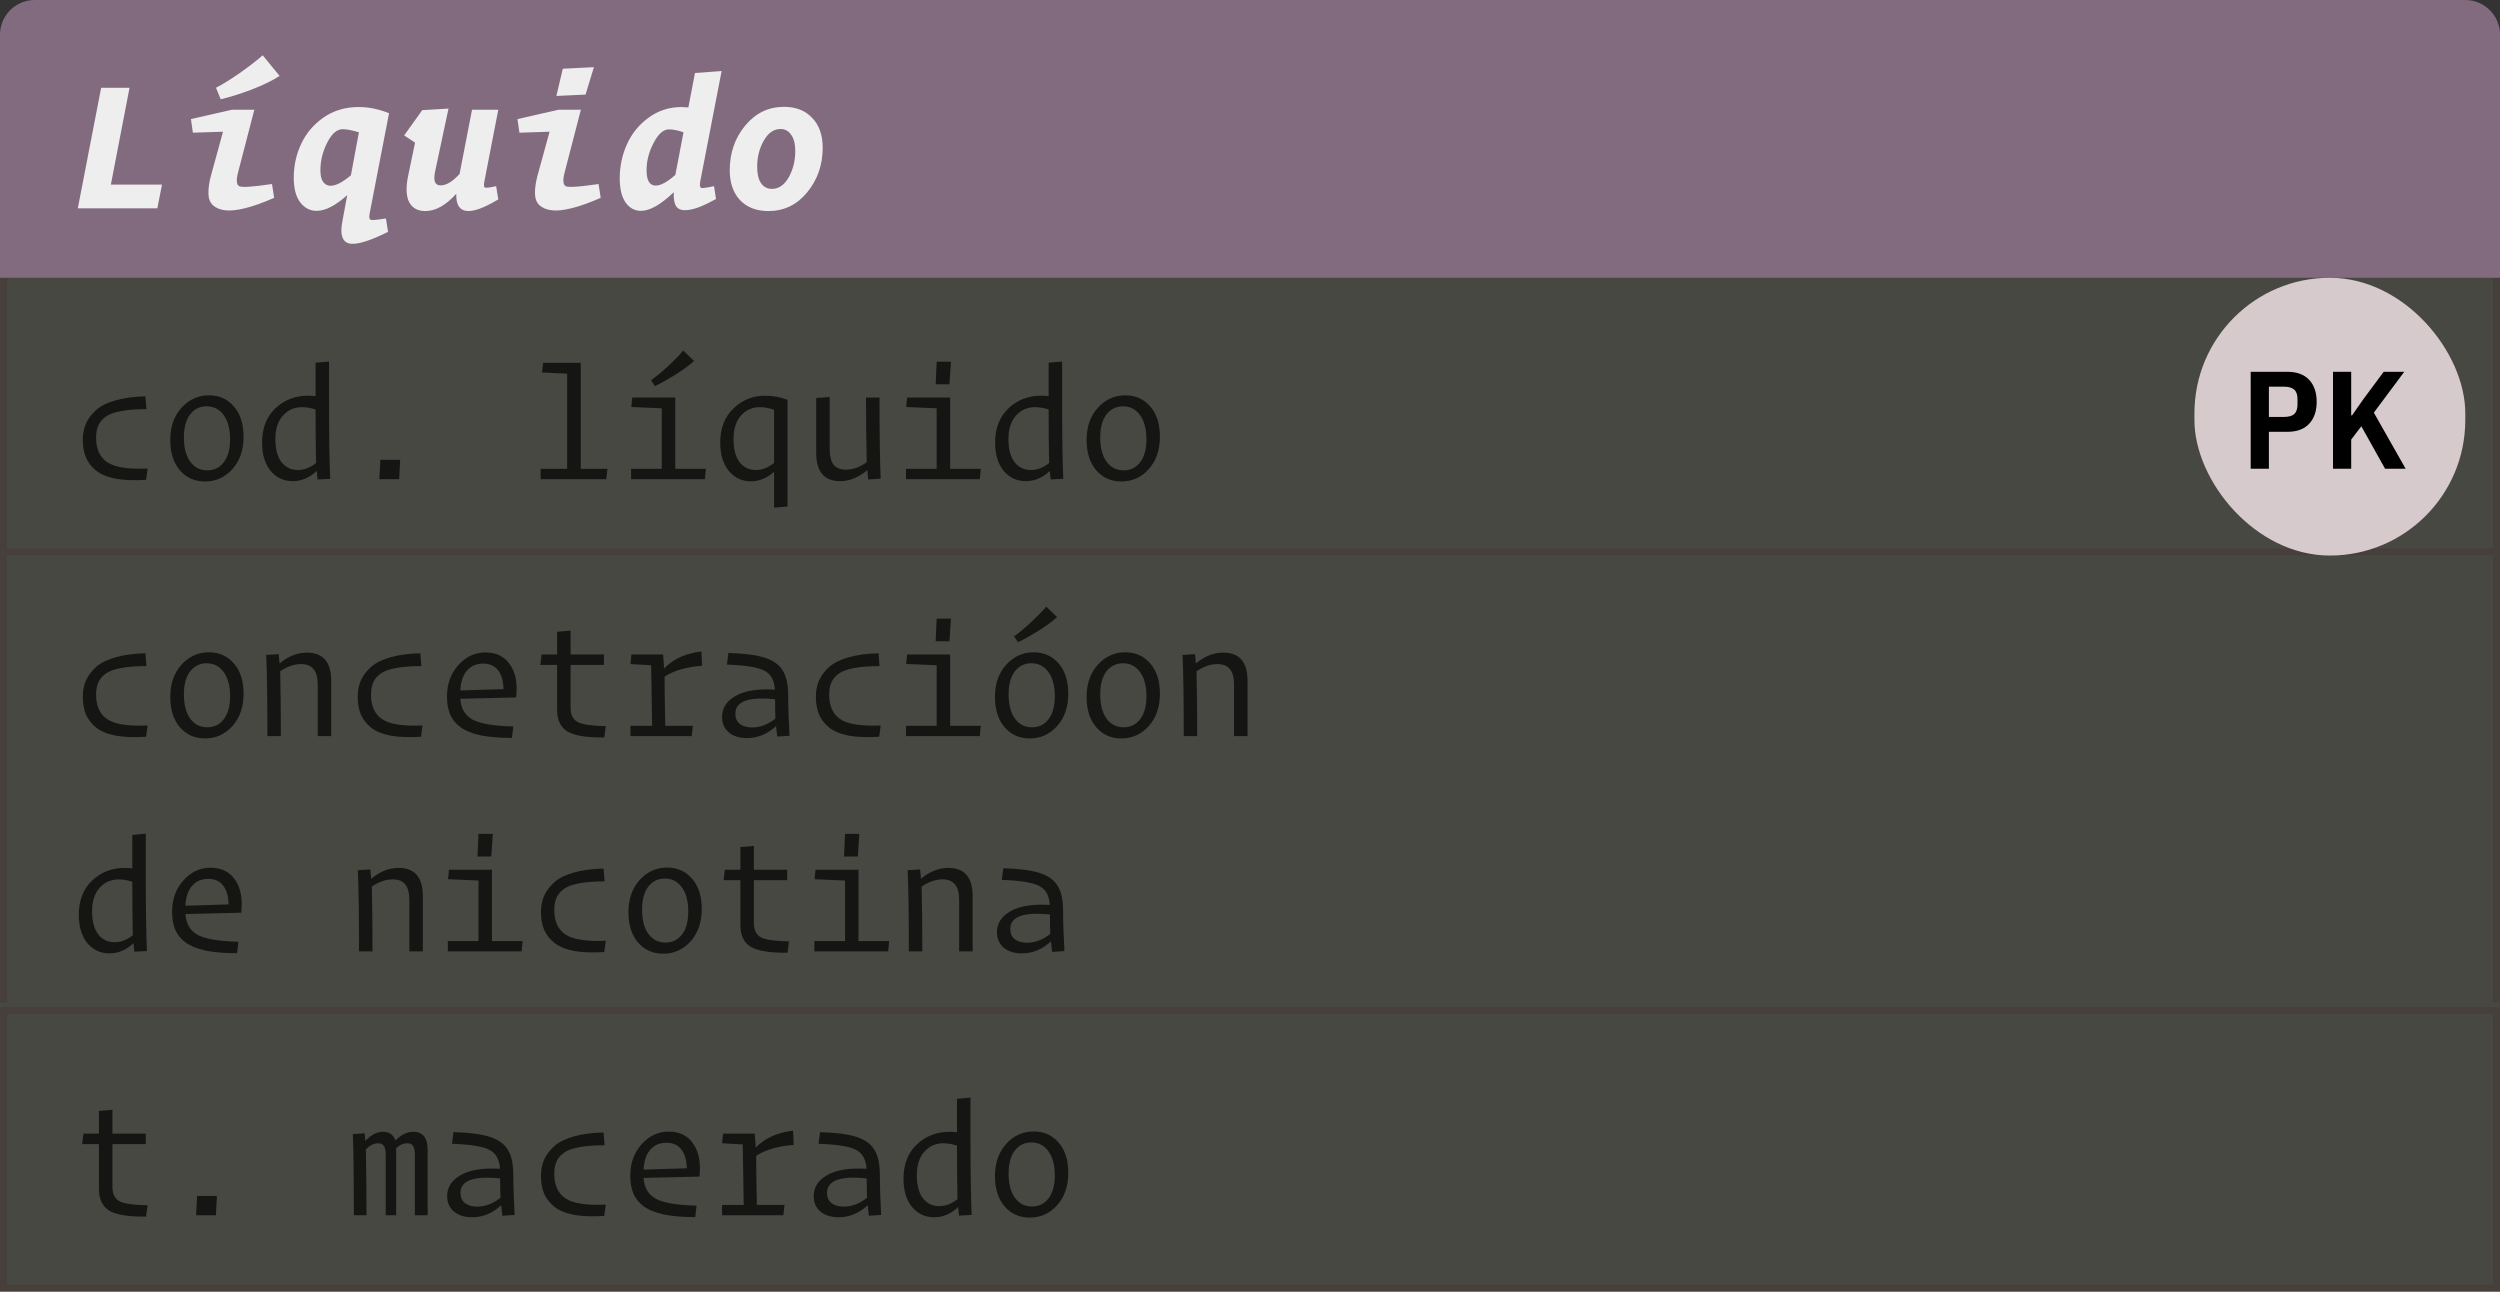 <svg width="360" height="186" viewBox="0 0 360 186" fill="none" xmlns="http://www.w3.org/2000/svg">
<rect x="0" y="0" width="360" height="186" fill="#333333" stroke="none"/>
<rect width="360" height="40" transform="translate(0 40)" fill="#C3C4A2" fill-opacity="0.15"/>
<g opacity="0.7">
<path d="M11.92 63.312C11.92 62.464 12.072 61.688 12.376 60.984C12.696 60.28 13.184 59.632 13.84 59.04C14.512 58.448 15.448 57.984 16.648 57.648C17.864 57.296 19.296 57.104 20.944 57.072L21.088 58.92C19.616 58.92 18.384 59.016 17.392 59.208C16.416 59.384 15.672 59.664 15.16 60.048C14.664 60.432 14.32 60.864 14.128 61.344C13.936 61.808 13.84 62.376 13.84 63.048C13.84 64.68 14.384 65.856 15.472 66.576C16.56 67.296 18.488 67.592 21.256 67.464L21.04 69.096C19.312 69.208 17.84 69.152 16.624 68.928C15.408 68.688 14.464 68.288 13.792 67.728C13.12 67.168 12.64 66.536 12.352 65.832C12.064 65.112 11.92 64.272 11.92 63.312ZM29.531 69.336C28.043 69.336 26.835 68.8 25.907 67.728C24.979 66.656 24.515 65.192 24.515 63.336C24.515 61.464 25.051 59.928 26.123 58.728C27.211 57.528 28.531 56.928 30.083 56.928C31.571 56.928 32.771 57.464 33.683 58.536C34.611 59.592 35.075 61.048 35.075 62.904C35.075 64.808 34.539 66.36 33.467 67.56C32.395 68.744 31.083 69.336 29.531 69.336ZM29.843 67.728C30.835 67.728 31.627 67.344 32.219 66.576C32.827 65.792 33.131 64.688 33.131 63.264C33.131 61.76 32.819 60.592 32.195 59.76C31.587 58.928 30.771 58.512 29.747 58.512C28.771 58.512 27.979 58.904 27.371 59.688C26.779 60.472 26.483 61.568 26.483 62.976C26.483 64.48 26.787 65.648 27.395 66.48C28.003 67.312 28.819 67.728 29.843 67.728ZM42.895 67.68C43.807 67.68 44.679 67.344 45.511 66.672C45.463 64.624 45.439 62.056 45.439 58.968C44.735 58.744 44.087 58.632 43.495 58.632C42.375 58.632 41.455 59.04 40.735 59.856C40.015 60.656 39.655 61.776 39.655 63.216C39.655 64.672 39.951 65.784 40.543 66.552C41.135 67.304 41.919 67.68 42.895 67.68ZM45.727 69.048L45.607 67.824C44.567 68.8 43.415 69.288 42.151 69.288C40.855 69.288 39.791 68.792 38.959 67.8C38.143 66.792 37.735 65.432 37.735 63.72C37.735 61.656 38.375 60.016 39.655 58.8C40.935 57.584 42.511 56.976 44.383 56.976C44.751 56.976 45.103 57 45.439 57.048V52.224L47.383 52.056V57.288C47.383 62.584 47.439 66.472 47.551 68.952L45.727 69.048ZM57.482 69H54.626L54.77 66.216H57.626L57.482 69ZM87.305 69H77.849V67.512H81.665V53.808L78.041 53.64L78.209 52.248H83.633V67.512H87.473L87.305 69ZM93.756 54.744C94.444 54.264 95.244 53.608 96.156 52.776C97.068 51.928 97.812 51.16 98.388 50.472L99.948 51.984C99.292 52.576 98.412 53.224 97.308 53.928C96.204 54.616 95.204 55.176 94.308 55.608L93.756 54.744ZM101.508 69H90.876V67.512H95.292V58.8L90.9 58.608L91.044 57.24H97.236V67.512H101.652L101.508 69ZM111.463 73.104V67.944C110.439 68.856 109.327 69.312 108.127 69.312C106.831 69.312 105.767 68.808 104.935 67.8C104.119 66.792 103.711 65.432 103.711 63.72C103.711 61.672 104.343 60.04 105.607 58.824C106.887 57.592 108.407 56.976 110.167 56.976C111.287 56.976 112.367 57.176 113.407 57.576V72.936L111.463 73.104ZM108.847 67.68C109.727 67.68 110.599 67.344 111.463 66.672V59.016C110.759 58.76 110.087 58.632 109.447 58.632C108.327 58.632 107.407 59.04 106.687 59.856C105.983 60.656 105.631 61.784 105.631 63.24C105.631 64.68 105.919 65.784 106.495 66.552C107.087 67.304 107.871 67.68 108.847 67.68ZM125.019 69.048L124.899 67.704C123.619 68.76 122.315 69.288 120.987 69.288C118.683 69.288 117.531 67.928 117.531 65.208V57.312L119.475 57.168V64.56C119.475 65.664 119.667 66.456 120.051 66.936C120.451 67.4 121.035 67.632 121.803 67.632C122.811 67.632 123.811 67.272 124.803 66.552C124.739 63.736 124.707 60.632 124.707 57.24H126.651C126.651 62.504 126.707 66.4 126.819 68.928L125.019 69.048ZM136.726 55.344H134.734L134.878 52.08H136.942L136.726 55.344ZM141.094 69H130.462V67.512H134.878V58.8L130.486 58.608L130.63 57.24H136.822V67.512H141.238L141.094 69ZM148.457 67.68C149.369 67.68 150.241 67.344 151.073 66.672C151.025 64.624 151.001 62.056 151.001 58.968C150.297 58.744 149.649 58.632 149.057 58.632C147.937 58.632 147.017 59.04 146.297 59.856C145.577 60.656 145.217 61.776 145.217 63.216C145.217 64.672 145.513 65.784 146.105 66.552C146.697 67.304 147.481 67.68 148.457 67.68ZM151.289 69.048L151.169 67.824C150.129 68.8 148.977 69.288 147.713 69.288C146.417 69.288 145.353 68.792 144.521 67.8C143.705 66.792 143.297 65.432 143.297 63.72C143.297 61.656 143.937 60.016 145.217 58.8C146.497 57.584 148.073 56.976 149.945 56.976C150.313 56.976 150.665 57 151.001 57.048V52.224L152.945 52.056V57.288C152.945 62.584 153.001 66.472 153.113 68.952L151.289 69.048ZM161.484 69.336C159.996 69.336 158.788 68.8 157.86 67.728C156.932 66.656 156.468 65.192 156.468 63.336C156.468 61.464 157.004 59.928 158.076 58.728C159.164 57.528 160.484 56.928 162.036 56.928C163.524 56.928 164.724 57.464 165.636 58.536C166.564 59.592 167.028 61.048 167.028 62.904C167.028 64.808 166.492 66.36 165.42 67.56C164.348 68.744 163.036 69.336 161.484 69.336ZM161.796 67.728C162.788 67.728 163.58 67.344 164.172 66.576C164.78 65.792 165.084 64.688 165.084 63.264C165.084 61.76 164.772 60.592 164.148 59.76C163.54 58.928 162.724 58.512 161.7 58.512C160.724 58.512 159.932 58.904 159.324 59.688C158.732 60.472 158.436 61.568 158.436 62.976C158.436 64.48 158.74 65.648 159.348 66.48C159.956 67.312 160.772 67.728 161.796 67.728Z" fill="black"/>
</g>
<line y1="79.5" x2="360" y2="79.5" stroke="#3D1A1A" stroke-opacity="0.2"/>
<line x1="0.5" y1="40" x2="0.5" y2="79" stroke="#3D1A1A" stroke-opacity="0.2"/>
<line x1="359.5" y1="40" x2="359.5" y2="79" stroke="#3D1A1A" stroke-opacity="0.2"/>
<path d="M0 5C0 2.239 2.239 0 5 0H355C357.761 0 360 2.239 360 5V40H0V5Z" fill="#836B7F"/>
<path d="M22.656 30H11.204L14.564 12.64H18.652L15.964 26.584H23.328L22.656 30ZM31.107 12.64C32.04 12.155 33.169 11.455 34.495 10.54C35.82 9.607 36.931 8.748 37.827 7.964L40.263 10.932C39.236 11.604 37.873 12.267 36.175 12.92C34.476 13.555 33.011 14.012 31.779 14.292L31.107 12.64ZM39.478 28.488C37.91 29.179 36.529 29.673 35.334 29.972C34.14 30.271 33.169 30.373 32.422 30.28C31.676 30.187 31.088 29.944 30.659 29.552C30.248 29.16 30.033 28.619 30.015 27.928C29.996 27.219 30.099 26.407 30.323 25.492L32.114 18.968L27.774 19.108L27.494 17.148L33.403 15.804H36.623L34.298 24.764C33.981 25.959 34.047 26.649 34.495 26.836C34.961 27.004 36.52 26.892 39.17 26.5L39.478 28.488ZM55.881 33.388C53.1 34.769 51.214 35.32 50.225 35.04C49.254 34.76 48.946 33.705 49.301 31.876L50.001 28.096C48.321 29.608 46.846 30.364 45.577 30.364C44.644 30.364 43.86 29.953 43.225 29.132C42.609 28.311 42.301 27.135 42.301 25.604C42.301 23.868 42.656 22.244 43.365 20.732C44.074 19.201 45.148 17.932 46.585 16.924C48.041 15.916 49.721 15.412 51.625 15.412C53.1 15.412 54.565 15.711 56.021 16.308L53.221 30.784C53.128 31.307 53.184 31.596 53.389 31.652C53.594 31.727 54.322 31.661 55.573 31.456L55.881 33.388ZM47.593 26.752C48.358 26.752 49.338 26.248 50.533 25.24L51.681 19.052C50.692 18.753 49.917 18.604 49.357 18.604C48.517 18.604 47.77 19.248 47.117 20.536C46.464 21.824 46.137 23.159 46.137 24.54C46.137 25.268 46.268 25.819 46.529 26.192C46.809 26.565 47.164 26.752 47.593 26.752ZM71.752 28.712C67.626 31.195 65.61 30.924 65.704 27.9C64.21 29.561 62.726 30.392 61.252 30.392C60.132 30.392 59.348 29.953 58.9 29.076C58.47 28.199 58.433 26.92 58.788 25.24L59.768 20.536L58.2 19.5L60.804 15.86L64.584 15.636L62.652 24.708C62.372 26.033 62.633 26.696 63.436 26.696C64.276 26.696 65.19 26.145 66.18 25.044L67.972 15.804H71.752L69.764 26.052C69.652 26.612 69.67 26.929 69.82 27.004C69.988 27.079 70.529 27.013 71.444 26.808L71.752 28.712ZM84.318 13.62L80.118 13.816L81.042 9.896L85.522 9.672L84.318 13.62ZM86.502 28.488C84.934 29.179 83.553 29.673 82.358 29.972C81.163 30.271 80.193 30.373 79.446 30.28C78.7 30.187 78.112 29.944 77.682 29.552C77.272 29.16 77.057 28.619 77.038 27.928C77.019 27.219 77.122 26.407 77.346 25.492L79.138 18.968L74.798 19.108L74.518 17.148L80.426 15.804H83.646L81.322 24.764C81.005 25.959 81.07 26.649 81.518 26.836C81.985 27.004 83.543 26.892 86.194 26.5L86.502 28.488ZM94.421 26.724C95.149 26.724 96.091 26.211 97.249 25.184L98.425 19.052C97.641 18.772 96.941 18.632 96.325 18.632C95.522 18.632 94.785 19.285 94.113 20.592C93.441 21.88 93.105 23.187 93.105 24.512C93.105 25.987 93.543 26.724 94.421 26.724ZM103.101 28.656C101.533 29.533 100.282 30.047 99.349 30.196C98.415 30.364 97.781 30.233 97.445 29.804C97.109 29.375 96.969 28.665 97.025 27.676C95.158 29.468 93.581 30.364 92.293 30.364C91.397 30.364 90.659 29.963 90.081 29.16C89.521 28.339 89.241 27.172 89.241 25.66C89.241 23.943 89.586 22.319 90.277 20.788C90.967 19.239 92.003 17.96 93.385 16.952C94.785 15.925 96.371 15.412 98.145 15.412C98.35 15.412 98.677 15.431 99.125 15.468L100.077 10.512L103.913 10.232L100.833 26.136C100.739 26.677 100.786 26.985 100.973 27.06C101.159 27.116 101.775 27.032 102.821 26.808L103.101 28.656ZM105.083 24.512C105.083 22.029 105.821 19.892 107.295 18.1C108.789 16.289 110.655 15.384 112.895 15.384C114.613 15.384 115.966 15.916 116.955 16.98C117.963 18.025 118.467 19.453 118.467 21.264C118.467 23.747 117.721 25.893 116.227 27.704C114.753 29.496 112.895 30.392 110.655 30.392C108.938 30.392 107.575 29.869 106.567 28.824C105.578 27.76 105.083 26.323 105.083 24.512ZM114.519 21.74C114.519 20.732 114.323 19.957 113.931 19.416C113.558 18.856 113.045 18.576 112.391 18.576C111.421 18.576 110.618 19.136 109.983 20.256C109.349 21.357 109.031 22.617 109.031 24.036C109.031 25.044 109.218 25.828 109.591 26.388C109.983 26.929 110.506 27.2 111.159 27.2C112.13 27.2 112.933 26.649 113.567 25.548C114.202 24.428 114.519 23.159 114.519 21.74Z" fill="#EEEEEE"/>
<rect width="360" height="40" transform="translate(0 146)" fill="#C3C4A2" fill-opacity="0.15"/>
<g opacity="0.7">
<path d="M21.04 175.192C18.528 175.224 16.768 174.944 15.76 174.352C14.752 173.744 14.248 172.704 14.248 171.232V164.752H11.824L12.016 163.24H14.248V159.976L16.192 159.808V163.24H20.992V164.752H16.192V170.92C16.192 171.928 16.536 172.616 17.224 172.984C17.928 173.336 19.272 173.528 21.256 173.56L21.04 175.192ZM31.091 175H28.235L28.379 172.216H31.235L31.091 175ZM54.434 164.632C53.858 164.632 53.274 164.928 52.682 165.52C52.746 168.368 52.778 171.528 52.778 175H50.954C50.954 169.912 50.906 166.016 50.81 163.312L52.514 163.192L52.61 164.296C53.41 163.416 54.258 162.976 55.154 162.976C56.05 162.976 56.65 163.392 56.954 164.224C57.754 163.392 58.61 162.976 59.522 162.976C60.898 162.976 61.586 163.856 61.586 165.616V175H59.738V166.312C59.738 165.704 59.65 165.272 59.474 165.016C59.314 164.76 59.026 164.632 58.61 164.632C58.082 164.632 57.562 164.864 57.05 165.328V165.544V175H55.538V166.288C55.538 165.696 55.45 165.272 55.274 165.016C55.114 164.76 54.834 164.632 54.434 164.632ZM68.733 173.752C69.885 173.752 70.997 173.328 72.069 172.48C72.037 171.456 72.021 170.528 72.021 169.696C68.213 169.296 66.309 169.992 66.309 171.784C66.309 172.408 66.525 172.896 66.957 173.248C67.405 173.584 67.997 173.752 68.733 173.752ZM72.333 175.072C72.333 175.04 72.309 174.832 72.261 174.448C72.213 174.064 72.181 173.768 72.165 173.56C70.917 174.712 69.525 175.288 67.989 175.288C66.901 175.288 66.029 175.016 65.373 174.472C64.717 173.928 64.389 173.184 64.389 172.24C64.389 170.96 65.037 169.952 66.333 169.216C67.629 168.464 69.517 168.16 71.997 168.304C71.917 166.96 71.405 166.048 70.461 165.568C69.533 165.088 67.741 164.8 65.085 164.704L65.301 163.024C67.605 163.088 69.365 163.32 70.581 163.72C71.797 164.12 72.653 164.744 73.149 165.592C73.661 166.424 73.917 167.616 73.917 169.168C73.917 170.784 73.981 172.712 74.109 174.952L72.333 175.072ZM77.897 169.312C77.897 168.464 78.049 167.688 78.353 166.984C78.673 166.28 79.161 165.632 79.817 165.04C80.489 164.448 81.425 163.984 82.625 163.648C83.841 163.296 85.273 163.104 86.921 163.072L87.065 164.92C85.593 164.92 84.361 165.016 83.369 165.208C82.393 165.384 81.649 165.664 81.137 166.048C80.641 166.432 80.297 166.864 80.105 167.344C79.913 167.808 79.817 168.376 79.817 169.048C79.817 170.68 80.361 171.856 81.449 172.576C82.537 173.296 84.465 173.592 87.233 173.464L87.017 175.096C85.289 175.208 83.817 175.152 82.601 174.928C81.385 174.688 80.441 174.288 79.769 173.728C79.097 173.168 78.617 172.536 78.329 171.832C78.041 171.112 77.897 170.272 77.897 169.312ZM100.116 175.264C98.308 175.264 96.788 175.136 95.556 174.88C94.324 174.608 93.356 174.208 92.652 173.68C91.964 173.152 91.476 172.536 91.188 171.832C90.9 171.128 90.756 170.28 90.756 169.288C90.756 167.512 91.292 166.016 92.364 164.8C93.452 163.568 94.764 162.952 96.3 162.952C97.884 162.952 99.068 163.544 99.852 164.728C100.652 165.896 100.94 167.464 100.716 169.432L92.676 169.624C92.772 171.032 93.364 172.032 94.452 172.624C95.556 173.216 97.508 173.544 100.308 173.608L100.116 175.264ZM95.964 164.56C94.988 164.56 94.212 164.896 93.636 165.568C93.06 166.224 92.74 167.176 92.676 168.424C93.844 168.376 95.916 168.312 98.892 168.232C98.876 167.08 98.62 166.184 98.124 165.544C97.644 164.888 96.924 164.56 95.964 164.56ZM112.807 175H103.975V173.512H107.095C107.031 168.776 106.983 165.872 106.951 164.8L103.975 164.632L104.119 163.24H108.679C108.743 163.912 108.791 164.584 108.823 165.256C110.135 163.896 111.927 163.08 114.199 162.808L114.295 164.872C112.023 165.048 110.223 165.568 108.895 166.432C108.895 166.864 108.903 167.896 108.919 169.528C108.951 171.144 108.975 172.472 108.991 173.512H112.975L112.807 175ZM121.515 173.752C122.667 173.752 123.779 173.328 124.851 172.48C124.819 171.456 124.803 170.528 124.803 169.696C120.995 169.296 119.09 169.992 119.09 171.784C119.09 172.408 119.307 172.896 119.739 173.248C120.187 173.584 120.779 173.752 121.515 173.752ZM125.115 175.072C125.115 175.04 125.091 174.832 125.043 174.448C124.995 174.064 124.963 173.768 124.947 173.56C123.699 174.712 122.307 175.288 120.771 175.288C119.683 175.288 118.811 175.016 118.155 174.472C117.499 173.928 117.171 173.184 117.171 172.24C117.171 170.96 117.819 169.952 119.115 169.216C120.411 168.464 122.299 168.16 124.779 168.304C124.699 166.96 124.187 166.048 123.243 165.568C122.315 165.088 120.523 164.8 117.867 164.704L118.083 163.024C120.387 163.088 122.147 163.32 123.363 163.72C124.579 164.12 125.435 164.744 125.931 165.592C126.443 166.424 126.699 167.616 126.699 169.168C126.699 170.784 126.763 172.712 126.891 174.952L125.115 175.072ZM135.262 173.68C136.174 173.68 137.046 173.344 137.878 172.672C137.83 170.624 137.806 168.056 137.806 164.968C137.102 164.744 136.454 164.632 135.862 164.632C134.742 164.632 133.822 165.04 133.102 165.856C132.382 166.656 132.022 167.776 132.022 169.216C132.022 170.672 132.318 171.784 132.91 172.552C133.502 173.304 134.286 173.68 135.262 173.68ZM138.094 175.048L137.974 173.824C136.934 174.8 135.782 175.288 134.518 175.288C133.222 175.288 132.158 174.792 131.326 173.8C130.51 172.792 130.102 171.432 130.102 169.72C130.102 167.656 130.742 166.016 132.022 164.8C133.302 163.584 134.878 162.976 136.75 162.976C137.118 162.976 137.47 163 137.806 163.048V158.224L139.75 158.056V163.288C139.75 168.584 139.806 172.472 139.918 174.952L138.094 175.048ZM148.289 175.336C146.801 175.336 145.593 174.8 144.665 173.728C143.737 172.656 143.273 171.192 143.273 169.336C143.273 167.464 143.809 165.928 144.881 164.728C145.969 163.528 147.289 162.928 148.841 162.928C150.329 162.928 151.529 163.464 152.441 164.536C153.369 165.592 153.833 167.048 153.833 168.904C153.833 170.808 153.297 172.36 152.225 173.56C151.153 174.744 149.841 175.336 148.289 175.336ZM148.601 173.728C149.593 173.728 150.385 173.344 150.977 172.576C151.585 171.792 151.889 170.688 151.889 169.264C151.889 167.76 151.577 166.592 150.953 165.76C150.345 164.928 149.529 164.512 148.505 164.512C147.529 164.512 146.737 164.904 146.129 165.688C145.537 166.472 145.241 167.568 145.241 168.976C145.241 170.48 145.545 171.648 146.153 172.48C146.761 173.312 147.577 173.728 148.601 173.728Z" fill="black"/>
</g>
<line y1="185.5" x2="360" y2="185.5" stroke="#3D1A1A" stroke-opacity="0.2"/>
<line x1="0.5" y1="146" x2="0.5" y2="185" stroke="#3D1A1A" stroke-opacity="0.2"/>
<line x1="359.5" y1="146" x2="359.5" y2="185" stroke="#3D1A1A" stroke-opacity="0.2"/>
<rect width="360" height="66" transform="translate(0 80)" fill="#C3C4A2" fill-opacity="0.15"/>
<g opacity="0.7">
<path d="M11.92 100.312C11.92 99.464 12.072 98.688 12.376 97.984C12.696 97.28 13.184 96.632 13.84 96.04C14.512 95.448 15.448 94.984 16.648 94.648C17.864 94.296 19.296 94.104 20.944 94.072L21.088 95.92C19.616 95.92 18.384 96.016 17.392 96.208C16.416 96.384 15.672 96.664 15.16 97.048C14.664 97.432 14.32 97.864 14.128 98.344C13.936 98.808 13.84 99.376 13.84 100.048C13.84 101.68 14.384 102.856 15.472 103.576C16.56 104.296 18.488 104.592 21.256 104.464L21.04 106.096C19.312 106.208 17.84 106.152 16.624 105.928C15.408 105.688 14.464 105.288 13.792 104.728C13.12 104.168 12.64 103.536 12.352 102.832C12.064 102.112 11.92 101.272 11.92 100.312ZM29.531 106.336C28.043 106.336 26.835 105.8 25.907 104.728C24.979 103.656 24.515 102.192 24.515 100.336C24.515 98.464 25.051 96.928 26.123 95.728C27.211 94.528 28.531 93.928 30.083 93.928C31.571 93.928 32.771 94.464 33.683 95.536C34.611 96.592 35.075 98.048 35.075 99.904C35.075 101.808 34.539 103.36 33.467 104.56C32.395 105.744 31.083 106.336 29.531 106.336ZM29.843 104.728C30.835 104.728 31.627 104.344 32.219 103.576C32.827 102.792 33.131 101.688 33.131 100.264C33.131 98.76 32.819 97.592 32.195 96.76C31.587 95.928 30.771 95.512 29.747 95.512C28.771 95.512 27.979 95.904 27.371 96.688C26.779 97.472 26.483 98.568 26.483 99.976C26.483 101.48 26.787 102.648 27.395 103.48C28.003 104.312 28.819 104.728 29.843 104.728ZM43.375 95.632C42.367 95.632 41.359 95.976 40.351 96.664C40.415 99.512 40.447 102.624 40.447 106H38.503C38.503 100.736 38.447 96.84 38.335 94.312L40.135 94.192L40.255 95.536C41.503 94.496 42.815 93.976 44.191 93.976C46.527 93.976 47.695 95.328 47.695 98.032V106H45.751V98.68C45.751 97.592 45.551 96.816 45.151 96.352C44.751 95.872 44.159 95.632 43.375 95.632ZM51.506 100.312C51.506 99.464 51.658 98.688 51.962 97.984C52.282 97.28 52.77 96.632 53.426 96.04C54.098 95.448 55.034 94.984 56.234 94.648C57.45 94.296 58.882 94.104 60.53 94.072L60.674 95.92C59.202 95.92 57.97 96.016 56.978 96.208C56.002 96.384 55.258 96.664 54.746 97.048C54.25 97.432 53.906 97.864 53.714 98.344C53.522 98.808 53.426 99.376 53.426 100.048C53.426 101.68 53.97 102.856 55.058 103.576C56.146 104.296 58.074 104.592 60.842 104.464L60.626 106.096C58.898 106.208 57.426 106.152 56.21 105.928C54.994 105.688 54.05 105.288 53.378 104.728C52.706 104.168 52.226 103.536 51.938 102.832C51.65 102.112 51.506 101.272 51.506 100.312ZM73.725 106.264C71.917 106.264 70.397 106.136 69.165 105.88C67.933 105.608 66.965 105.208 66.261 104.68C65.573 104.152 65.085 103.536 64.797 102.832C64.509 102.128 64.365 101.28 64.365 100.288C64.365 98.512 64.901 97.016 65.973 95.8C67.061 94.568 68.373 93.952 69.909 93.952C71.493 93.952 72.677 94.544 73.461 95.728C74.261 96.896 74.549 98.464 74.325 100.432L66.285 100.624C66.381 102.032 66.973 103.032 68.061 103.624C69.165 104.216 71.117 104.544 73.917 104.608L73.725 106.264ZM69.573 95.56C68.597 95.56 67.821 95.896 67.245 96.568C66.669 97.224 66.349 98.176 66.285 99.424C67.453 99.376 69.525 99.312 72.501 99.232C72.485 98.08 72.229 97.184 71.733 96.544C71.253 95.888 70.533 95.56 69.573 95.56ZM87.017 106.192C84.505 106.224 82.745 105.944 81.737 105.352C80.729 104.744 80.225 103.704 80.225 102.232V95.752H77.801L77.993 94.24H80.225V90.976L82.169 90.808V94.24H86.969V95.752H82.169V101.92C82.169 102.928 82.513 103.616 83.201 103.984C83.905 104.336 85.249 104.528 87.233 104.56L87.017 106.192ZM99.612 106H90.78V104.512H93.9C93.836 99.776 93.788 96.872 93.756 95.8L90.78 95.632L90.924 94.24H95.484C95.548 94.912 95.596 95.584 95.628 96.256C96.94 94.896 98.732 94.08 101.004 93.808L101.1 95.872C98.828 96.048 97.028 96.568 95.7 97.432C95.7 97.864 95.708 98.896 95.724 100.528C95.756 102.144 95.78 103.472 95.796 104.512H99.78L99.612 106ZM108.319 104.752C109.471 104.752 110.583 104.328 111.655 103.48C111.623 102.456 111.607 101.528 111.607 100.696C107.799 100.296 105.895 100.992 105.895 102.784C105.895 103.408 106.111 103.896 106.543 104.248C106.991 104.584 107.583 104.752 108.319 104.752ZM111.919 106.072C111.919 106.04 111.895 105.832 111.847 105.448C111.799 105.064 111.767 104.768 111.751 104.56C110.503 105.712 109.111 106.288 107.575 106.288C106.487 106.288 105.615 106.016 104.959 105.472C104.303 104.928 103.975 104.184 103.975 103.24C103.975 101.96 104.623 100.952 105.919 100.216C107.215 99.464 109.103 99.16 111.583 99.304C111.503 97.96 110.991 97.048 110.047 96.568C109.119 96.088 107.327 95.8 104.671 95.704L104.887 94.024C107.191 94.088 108.951 94.32 110.167 94.72C111.383 95.12 112.239 95.744 112.735 96.592C113.247 97.424 113.503 98.616 113.503 100.168C113.503 101.784 113.567 103.712 113.695 105.952L111.919 106.072ZM117.483 100.312C117.483 99.464 117.635 98.688 117.939 97.984C118.259 97.28 118.747 96.632 119.403 96.04C120.075 95.448 121.011 94.984 122.211 94.648C123.427 94.296 124.859 94.104 126.507 94.072L126.651 95.92C125.179 95.92 123.947 96.016 122.955 96.208C121.979 96.384 121.235 96.664 120.723 97.048C120.227 97.432 119.883 97.864 119.691 98.344C119.499 98.808 119.403 99.376 119.403 100.048C119.403 101.68 119.947 102.856 121.035 103.576C122.123 104.296 124.051 104.592 126.819 104.464L126.603 106.096C124.875 106.208 123.403 106.152 122.187 105.928C120.971 105.688 120.027 105.288 119.355 104.728C118.683 104.168 118.203 103.536 117.915 102.832C117.627 102.112 117.483 101.272 117.483 100.312ZM136.726 92.344H134.734L134.878 89.08H136.942L136.726 92.344ZM141.094 106H130.462V104.512H134.878V95.8L130.486 95.608L130.63 94.24H136.822V104.512H141.238L141.094 106ZM146.033 91.624C146.721 91.144 147.513 90.488 148.409 89.656C149.321 88.808 150.073 88.04 150.665 87.352L152.225 88.864C151.569 89.456 150.689 90.104 149.585 90.808C148.481 91.496 147.481 92.056 146.585 92.488L146.033 91.624ZM148.289 106.336C146.801 106.336 145.593 105.8 144.665 104.728C143.737 103.656 143.273 102.192 143.273 100.336C143.273 98.464 143.809 96.928 144.881 95.728C145.969 94.528 147.289 93.928 148.841 93.928C150.329 93.928 151.529 94.464 152.441 95.536C153.369 96.592 153.833 98.048 153.833 99.904C153.833 101.808 153.297 103.36 152.225 104.56C151.153 105.744 149.841 106.336 148.289 106.336ZM148.601 104.728C149.593 104.728 150.385 104.344 150.977 103.576C151.585 102.792 151.889 101.688 151.889 100.264C151.889 98.76 151.577 97.592 150.953 96.76C150.345 95.928 149.529 95.512 148.505 95.512C147.529 95.512 146.737 95.904 146.129 96.688C145.537 97.472 145.241 98.568 145.241 99.976C145.241 101.48 145.545 102.648 146.153 103.48C146.761 104.312 147.577 104.728 148.601 104.728ZM161.484 106.336C159.996 106.336 158.788 105.8 157.86 104.728C156.932 103.656 156.468 102.192 156.468 100.336C156.468 98.464 157.004 96.928 158.076 95.728C159.164 94.528 160.484 93.928 162.036 93.928C163.524 93.928 164.724 94.464 165.636 95.536C166.564 96.592 167.028 98.048 167.028 99.904C167.028 101.808 166.492 103.36 165.42 104.56C164.348 105.744 163.036 106.336 161.484 106.336ZM161.796 104.728C162.788 104.728 163.58 104.344 164.172 103.576C164.78 102.792 165.084 101.688 165.084 100.264C165.084 98.76 164.772 97.592 164.148 96.76C163.54 95.928 162.724 95.512 161.7 95.512C160.724 95.512 159.932 95.904 159.324 96.688C158.732 97.472 158.436 98.568 158.436 99.976C158.436 101.48 158.74 102.648 159.348 103.48C159.956 104.312 160.772 104.728 161.796 104.728ZM175.328 95.632C174.32 95.632 173.312 95.976 172.304 96.664C172.368 99.512 172.4 102.624 172.4 106H170.456C170.456 100.736 170.4 96.84 170.288 94.312L172.088 94.192L172.208 95.536C173.456 94.496 174.768 93.976 176.144 93.976C178.48 93.976 179.648 95.328 179.648 98.032V106H177.704V98.68C177.704 97.592 177.504 96.816 177.104 96.352C176.704 95.872 176.112 95.632 175.328 95.632ZM16.504 135.68C17.416 135.68 18.288 135.344 19.12 134.672C19.072 132.624 19.048 130.056 19.048 126.968C18.344 126.744 17.696 126.632 17.104 126.632C15.984 126.632 15.064 127.04 14.344 127.856C13.624 128.656 13.264 129.776 13.264 131.216C13.264 132.672 13.56 133.784 14.152 134.552C14.744 135.304 15.528 135.68 16.504 135.68ZM19.336 137.048L19.216 135.824C18.176 136.8 17.024 137.288 15.76 137.288C14.464 137.288 13.4 136.792 12.568 135.8C11.752 134.792 11.344 133.432 11.344 131.72C11.344 129.656 11.984 128.016 13.264 126.8C14.544 125.584 16.12 124.976 17.992 124.976C18.36 124.976 18.712 125 19.048 125.048V120.224L20.992 120.056V125.288C20.992 130.584 21.048 134.472 21.16 136.952L19.336 137.048ZM34.139 137.264C32.331 137.264 30.811 137.136 29.579 136.88C28.347 136.608 27.379 136.208 26.675 135.68C25.987 135.152 25.499 134.536 25.211 133.832C24.923 133.128 24.779 132.28 24.779 131.288C24.779 129.512 25.315 128.016 26.387 126.8C27.475 125.568 28.787 124.952 30.323 124.952C31.907 124.952 33.091 125.544 33.875 126.728C34.675 127.896 34.963 129.464 34.739 131.432L26.699 131.624C26.795 133.032 27.387 134.032 28.475 134.624C29.579 135.216 31.531 135.544 34.331 135.608L34.139 137.264ZM29.987 126.56C29.011 126.56 28.235 126.896 27.659 127.568C27.083 128.224 26.763 129.176 26.699 130.424C27.867 130.376 29.939 130.312 32.915 130.232C32.899 129.08 32.643 128.184 32.147 127.544C31.667 126.888 30.947 126.56 29.987 126.56ZM56.57 126.632C55.562 126.632 54.554 126.976 53.546 127.664C53.61 130.512 53.642 133.624 53.642 137H51.698C51.698 131.736 51.642 127.84 51.53 125.312L53.33 125.192L53.45 126.536C54.698 125.496 56.01 124.976 57.386 124.976C59.722 124.976 60.89 126.328 60.89 129.032V137H58.946V129.68C58.946 128.592 58.746 127.816 58.346 127.352C57.946 126.872 57.354 126.632 56.57 126.632ZM70.749 123.344H68.757L68.901 120.08H70.965L70.749 123.344ZM75.117 137H64.485V135.512H68.901V126.8L64.509 126.608L64.653 125.24H70.845V135.512H75.261L75.117 137ZM77.897 131.312C77.897 130.464 78.049 129.688 78.353 128.984C78.673 128.28 79.161 127.632 79.817 127.04C80.489 126.448 81.425 125.984 82.625 125.648C83.841 125.296 85.273 125.104 86.921 125.072L87.065 126.92C85.593 126.92 84.361 127.016 83.369 127.208C82.393 127.384 81.649 127.664 81.137 128.048C80.641 128.432 80.297 128.864 80.105 129.344C79.913 129.808 79.817 130.376 79.817 131.048C79.817 132.68 80.361 133.856 81.449 134.576C82.537 135.296 84.465 135.592 87.233 135.464L87.017 137.096C85.289 137.208 83.817 137.152 82.601 136.928C81.385 136.688 80.441 136.288 79.769 135.728C79.097 135.168 78.617 134.536 78.329 133.832C78.041 133.112 77.897 132.272 77.897 131.312ZM95.508 137.336C94.02 137.336 92.812 136.8 91.884 135.728C90.956 134.656 90.492 133.192 90.492 131.336C90.492 129.464 91.028 127.928 92.1 126.728C93.188 125.528 94.508 124.928 96.06 124.928C97.548 124.928 98.748 125.464 99.66 126.536C100.588 127.592 101.052 129.048 101.052 130.904C101.052 132.808 100.516 134.36 99.444 135.56C98.372 136.744 97.06 137.336 95.508 137.336ZM95.82 135.728C96.812 135.728 97.604 135.344 98.196 134.576C98.804 133.792 99.108 132.688 99.108 131.264C99.108 129.76 98.796 128.592 98.172 127.76C97.564 126.928 96.748 126.512 95.724 126.512C94.748 126.512 93.956 126.904 93.348 127.688C92.756 128.472 92.46 129.568 92.46 130.976C92.46 132.48 92.764 133.648 93.372 134.48C93.98 135.312 94.796 135.728 95.82 135.728ZM113.407 137.192C110.895 137.224 109.135 136.944 108.127 136.352C107.119 135.744 106.615 134.704 106.615 133.232V126.752H104.191L104.383 125.24H106.615V121.976L108.559 121.808V125.24H113.359V126.752H108.559V132.92C108.559 133.928 108.903 134.616 109.591 134.984C110.295 135.336 111.639 135.528 113.623 135.56L113.407 137.192ZM123.531 123.344H121.539L121.683 120.08H123.747L123.531 123.344ZM127.898 137H117.267V135.512H121.683V126.8L117.291 126.608L117.435 125.24H123.627V135.512H128.043L127.898 137ZM135.742 126.632C134.734 126.632 133.726 126.976 132.718 127.664C132.782 130.512 132.814 133.624 132.814 137H130.87C130.87 131.736 130.814 127.84 130.702 125.312L132.502 125.192L132.622 126.536C133.87 125.496 135.182 124.976 136.558 124.976C138.894 124.976 140.062 126.328 140.062 129.032V137H138.118V129.68C138.118 128.592 137.918 127.816 137.518 127.352C137.118 126.872 136.526 126.632 135.742 126.632ZM147.905 135.752C149.057 135.752 150.169 135.328 151.241 134.48C151.209 133.456 151.193 132.528 151.193 131.696C147.385 131.296 145.481 131.992 145.481 133.784C145.481 134.408 145.697 134.896 146.129 135.248C146.577 135.584 147.169 135.752 147.905 135.752ZM151.505 137.072C151.505 137.04 151.481 136.832 151.433 136.448C151.385 136.064 151.353 135.768 151.337 135.56C150.089 136.712 148.697 137.288 147.161 137.288C146.073 137.288 145.201 137.016 144.545 136.472C143.889 135.928 143.561 135.184 143.561 134.24C143.561 132.96 144.209 131.952 145.505 131.216C146.801 130.464 148.689 130.16 151.169 130.304C151.089 128.96 150.577 128.048 149.633 127.568C148.705 127.088 146.913 126.8 144.257 126.704L144.473 125.024C146.777 125.088 148.537 125.32 149.753 125.72C150.969 126.12 151.825 126.744 152.321 127.592C152.833 128.424 153.089 129.616 153.089 131.168C153.089 132.784 153.153 134.712 153.281 136.952L151.505 137.072Z" fill="black"/>
</g>
<line y1="145.5" x2="360" y2="145.5" stroke="#3D1A1A" stroke-opacity="0.2"/>
<line x1="0.5" y1="80" x2="0.5" y2="144.35" stroke="#3D1A1A" stroke-opacity="0.2"/>
<line x1="359.5" y1="80" x2="359.5" y2="144.35" stroke="#3D1A1A" stroke-opacity="0.2"/>
<rect x="316" y="40" width="39" height="40" rx="19.5" fill="#D6CACD"/>
<path d="M324.1 67.5V53.54H329.4C330.76 53.54 331.8 53.927 332.52 54.7C333.24 55.473 333.6 56.527 333.6 57.86C333.6 59.193 333.24 60.247 332.52 61.02C331.8 61.793 330.76 62.18 329.4 62.18H326.72V67.5H324.1ZM326.72 60.04H328.86C329.567 60.04 330.073 59.9 330.38 59.62C330.687 59.327 330.84 58.867 330.84 58.24V57.48C330.84 56.853 330.687 56.4 330.38 56.12C330.073 55.827 329.567 55.68 328.86 55.68H326.72V60.04ZM340.032 61.38L338.572 63.3V67.5H335.952V53.54H338.572V59.82H338.692L340.312 57.5L343.252 53.54H346.212L341.832 59.42L346.412 67.5H343.452L340.032 61.38Z" fill="black"/>
</svg>
